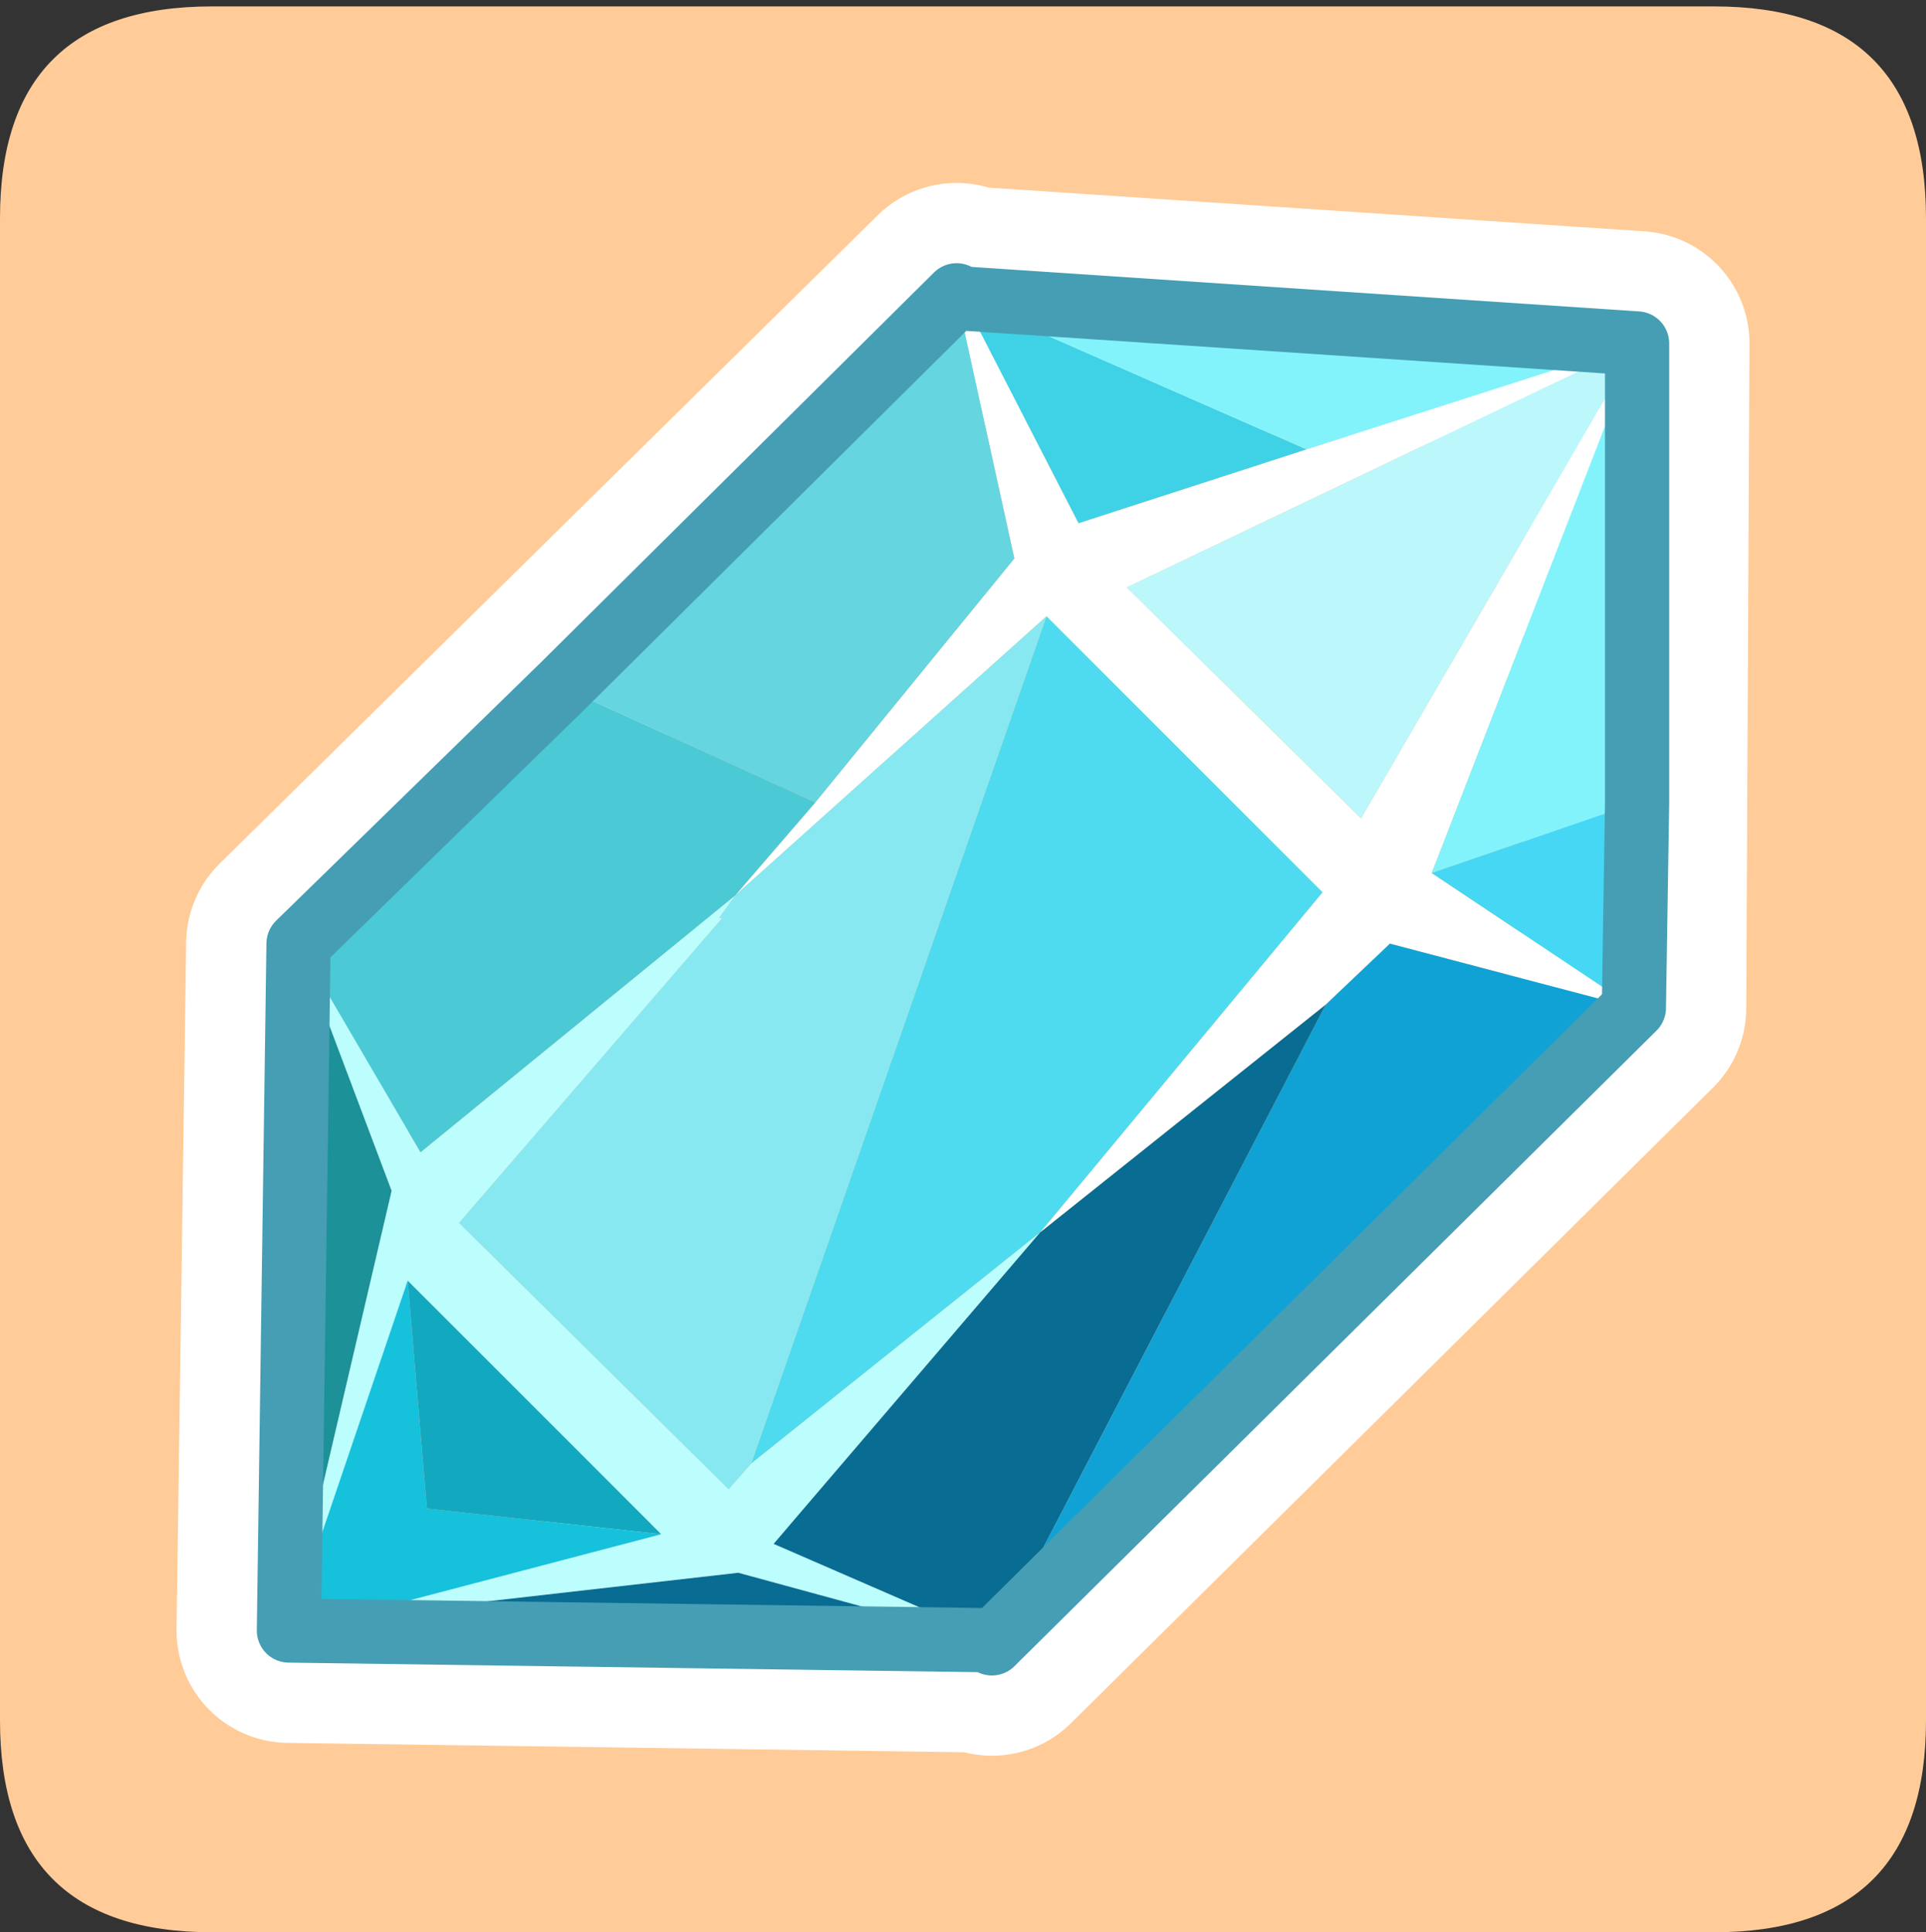 <?xml version="1.0" encoding="UTF-8" standalone="no"?>
<svg xmlns:ffdec="https://www.free-decompiler.com/flash" xmlns:xlink="http://www.w3.org/1999/xlink" ffdec:objectType="frame" height="30.1px" width="30.0px" xmlns="http://www.w3.org/2000/svg">
  <rect width="100%" height="100%" fill="#333333" stroke="none"/>
  <g transform="matrix(1.0, 0.0, 0.0, 1.0, 0.0, 0.0)">
    <use ffdec:characterId="1" height="30.0" transform="matrix(1.0, 0.0, 0.0, 1.0, 0.0, 0.0)" width="30.0" xlink:href="#shape0"/>
    <use ffdec:characterId="3" height="30.0" transform="matrix(1.0, 0.0, 0.0, 1.0, 0.0, 0.1)" width="30.0" xlink:href="#sprite0"/>
  </g>
  <defs>
    <g id="shape0" transform="matrix(1.0, 0.0, 0.0, 1.0, 0.0, 0.0)">
      <path d="M0.0 0.0 L30.0 0.0 30.0 30.0 0.0 30.0 0.0 0.0" fill="#33cc66" fill-opacity="0.0" fill-rule="evenodd" stroke="none"/>
    </g>
    <g id="sprite0" transform="matrix(1.0, 0.0, 0.0, 1.0, 0.0, 0.0)">
      <use ffdec:characterId="2" height="30.0" transform="matrix(1.0, 0.0, 0.0, 1.0, 0.0, 0.0)" width="30.0" xlink:href="#shape1"/>
    </g>
    <g id="shape1" transform="matrix(1.0, 0.0, 0.0, 1.0, 0.0, 0.0)">
      <path d="M26.7 0.0 Q30.0 0.0 30.0 3.3 L30.0 26.7 Q30.0 30.0 26.7 30.0 L3.3 30.0 Q0.0 30.0 0.0 26.7 L0.0 3.3 Q0.0 0.0 3.3 0.0 L26.7 0.0" fill="#ffcc99" fill-rule="evenodd" stroke="none"/>
      <path d="M25.45 15.6 L15.45 25.5 15.35 25.45 4.5 25.3 4.65 14.6 14.9 4.5 15.0 4.55 25.5 5.25 25.45 15.6 Z" fill="none" stroke="#ffffff" stroke-linecap="round" stroke-linejoin="round" stroke-width="3.5"/>
      <path d="M20.35 6.9 L25.5 5.25 22.3 13.5 25.45 15.6 21.65 14.6 20.65 15.55 16.2 19.1 20.6 13.8 16.3 9.5 11.45 13.85 12.7 12.4 15.8 8.6 14.9 4.5 15.0 4.55 16.8 8.05 20.35 6.9 M25.5 5.25 L17.55 9.05 21.2 12.65 25.5 5.25" fill="#ffffff" fill-rule="evenodd" stroke="none"/>
      <path d="M15.0 4.55 L20.35 6.9 16.8 8.05 15.0 4.55" fill="#3fd2e6" fill-rule="evenodd" stroke="none"/>
      <path d="M14.9 4.5 L15.8 8.6 12.7 12.4 8.75 10.6 14.9 4.5" fill="#65d5e0" fill-rule="evenodd" stroke="none"/>
      <path d="M20.35 6.9 L15.0 4.55 25.5 5.25 20.35 6.9 M22.3 13.5 L25.5 5.25 25.5 12.4 22.3 13.5" fill="#82f3fb" fill-rule="evenodd" stroke="none"/>
      <path d="M25.5 5.25 L21.2 12.65 17.55 9.05 25.5 5.25" fill="#bcf7fb" fill-rule="evenodd" stroke="none"/>
      <path d="M16.3 9.5 L20.6 13.8 16.2 19.1 11.7 22.7 16.3 9.5" fill="#4edbef" fill-rule="evenodd" stroke="none"/>
      <path d="M25.45 15.6 L22.3 13.5 25.5 12.4 25.45 15.6" fill="#46d7f4" fill-rule="evenodd" stroke="none"/>
      <path d="M15.5 25.45 L15.45 25.5 15.35 25.45 11.5 24.4 5.35 25.1 10.3 23.8 6.35 19.85 4.5 25.3 6.1 18.45 4.65 14.6 6.55 17.85 11.45 13.85 11.2 14.2 11.25 14.2 7.15 18.95 11.35 23.1 11.7 22.7 16.2 19.1 12.05 23.95 15.5 25.45" fill="#bcfefd" fill-rule="evenodd" stroke="none"/>
      <path d="M20.65 15.55 L21.65 14.6 25.45 15.6 15.5 25.45 20.65 15.55" fill="#10a2d5" fill-rule="evenodd" stroke="none"/>
      <path d="M16.2 19.1 L20.65 15.55 15.5 25.45 12.05 23.95 16.2 19.1 M15.35 25.45 L4.5 25.3 5.35 25.1 11.5 24.4 15.35 25.45" fill="#096c93" fill-rule="evenodd" stroke="none"/>
      <path d="M11.45 13.85 L16.3 9.5 11.7 22.7 11.35 23.1 7.15 18.95 11.25 14.2 11.2 14.2 11.45 13.85" fill="#87e8f1" fill-rule="evenodd" stroke="none"/>
      <path d="M12.7 12.4 L11.45 13.85 6.55 17.85 4.65 14.6 8.75 10.6 12.7 12.4" fill="#4bc9d5" fill-rule="evenodd" stroke="none"/>
      <path d="M4.5 25.3 L6.35 19.85 6.65 23.4 10.3 23.8 5.35 25.1 4.5 25.3" fill="#16c1db" fill-rule="evenodd" stroke="none"/>
      <path d="M6.35 19.85 L10.3 23.8 6.65 23.4 6.35 19.85" fill="#12a8c0" fill-rule="evenodd" stroke="none"/>
      <path d="M4.5 25.3 L4.65 14.6 6.1 18.45 4.5 25.3" fill="#1c9198" fill-rule="evenodd" stroke="none"/>
      <path d="M25.5 5.25 L15.0 4.55 14.9 4.5 8.75 10.6 4.65 14.6 4.5 25.3 15.35 25.45 15.45 25.5 15.5 25.45 25.45 15.6 25.5 12.4 25.5 5.25 Z" fill="none" stroke="#469eb4" stroke-linecap="round" stroke-linejoin="round" stroke-width="1.0"/>
    </g>
  </defs>
</svg>
